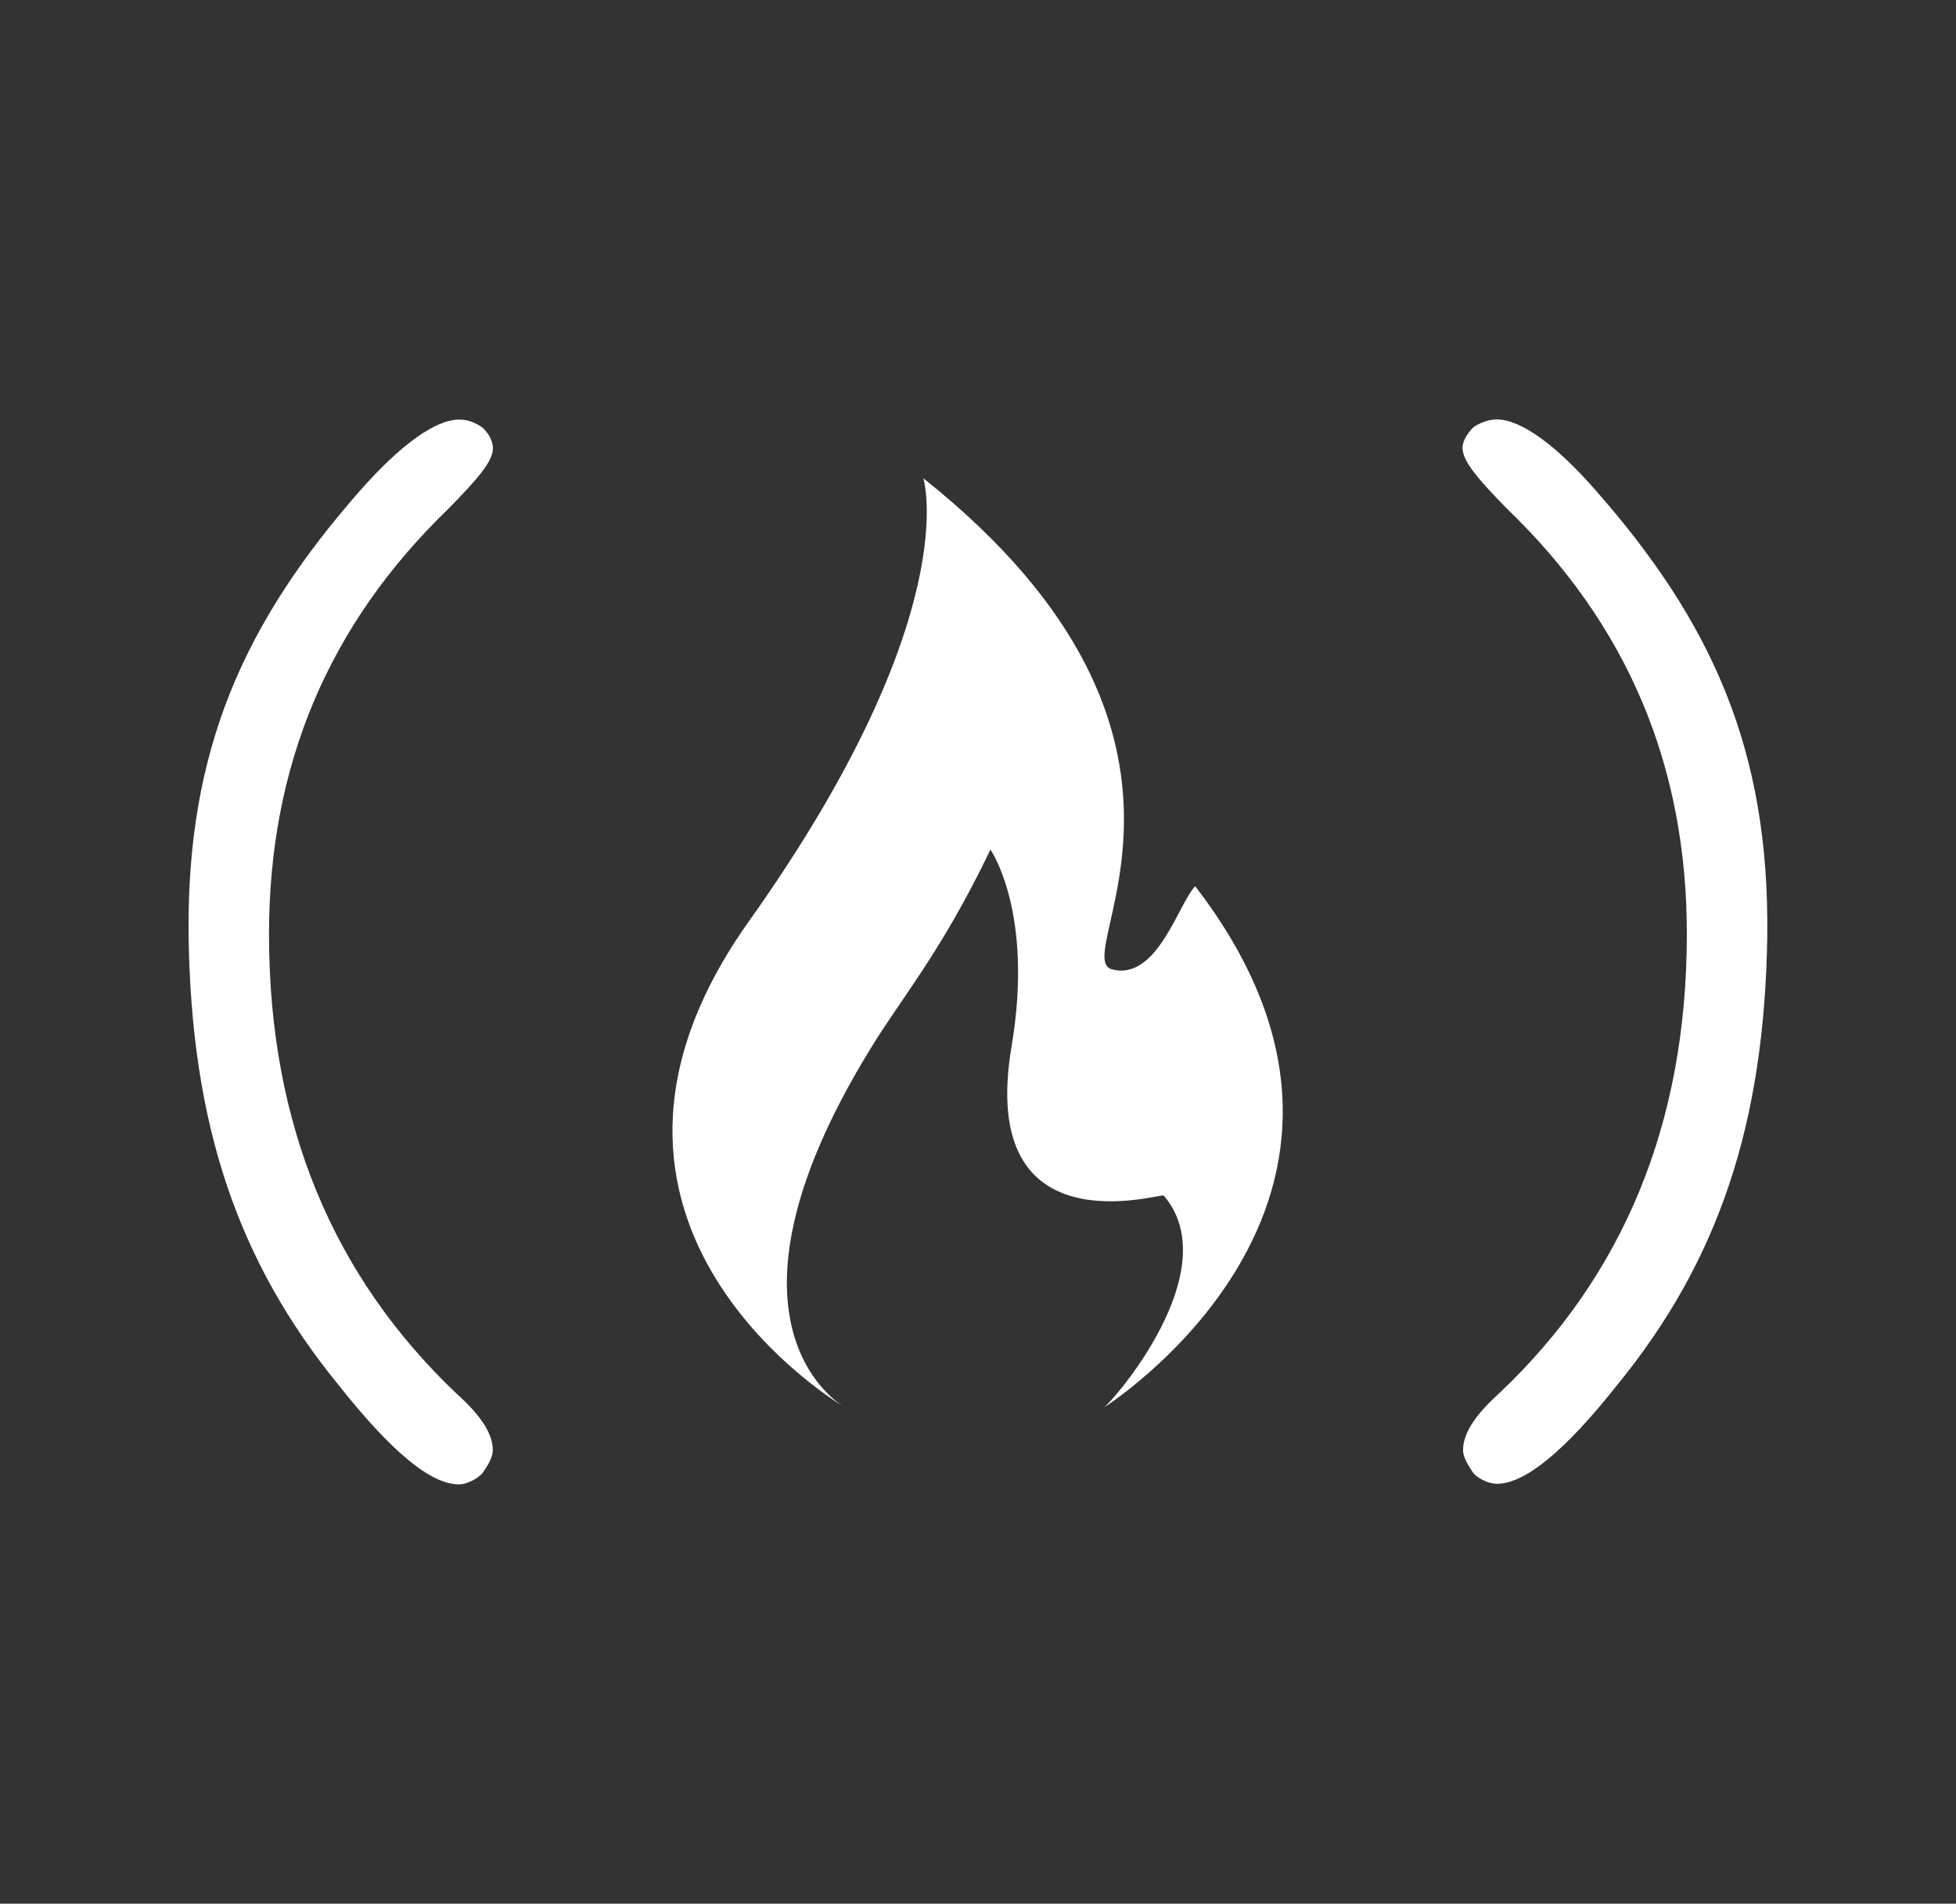 <?xml version="1.0" encoding="utf-8"?>
<!-- Generator: Adobe Illustrator 27.0.0, SVG Export Plug-In . SVG Version: 6.00 Build 0)  -->
<svg version="1.1" xmlns="http://www.w3.org/2000/svg" xmlns:xlink="http://www.w3.org/1999/xlink" x="0px" y="0px"
	 viewBox="0 0 136.7 133.07" style="enable-background:new 0 0 136.7 133.07;" xml:space="preserve">
<rect x="0" y="0" width="136.7" height="133.07" fill="#333333" stroke="none"/>
<style type="text/css">
	.st0{display:none;}
	.st1{display:inline;fill:#C4C3C3;}
	.st2{display:inline;fill:#ED1F24;}
	.st3{fill:#FFFFFF;}
	.st4{fill:#EEC919;}
	.st5{fill:#797979;}
	.st6{fill:#F15A29;}
	.st7{fill:#4853A4;}
	.st8{fill:none;stroke:#1D76BB;stroke-width:0.193;stroke-linecap:round;stroke-linejoin:round;stroke-miterlimit:10;}
	.st9{fill:#28A8E0;}
	.st10{fill:#1D76BB;}
	.st11{fill-rule:evenodd;clip-rule:evenodd;fill:#1668B1;}
	.st12{fill:#00A651;}
	.st13{fill:#0B0C0E;}
	.st14{fill:#010101;}
	.st15{fill:#050505;}
	.st16{fill:#020202;}
	.st17{fill:#080A0C;}
	.st18{fill:#0A0B0D;}
	.st19{fill:#080808;}
	.st20{fill:#0F1112;}
	.st21{fill:#101212;}
	.st22{fill:#0E1011;}
	.st23{fill:#A3795F;}
	.st24{fill:#D2AA91;}
	.st25{fill:#060506;}
	.st26{fill:#D1A990;}
	.st27{fill:#060606;}
	.st28{fill:#0B0B0B;}
	.st29{fill:#110F0E;}
	.st30{fill:#D0A891;}
	.st31{fill:#181412;}
	.st32{fill:#BA967F;}
	.st33{fill:#101010;}
	.st34{fill:#1C1715;}
	.st35{fill:#8D7262;}
	.st36{fill:#303230;}
	.st37{fill:#474E47;}
	.st38{fill:#3A453A;}
	.st39{fill:#B7947D;}
	.st40{fill:#5E6C42;}
	.st41{fill:#BC9882;}
	.st42{fill:#BA9680;}
	.st43{fill:#AD8B77;}
	.st44{fill:#A28B70;}
	.st45{fill:#917564;}
	.st46{fill:#7B6555;}
	.st47{fill:#534339;}
	.st48{fill:#56453B;}
	.st49{fill:#D5AB92;}
	.st50{fill:#A3775E;}
	.st51{fill:#A2785E;}
	.st52{fill:#050706;}
	.st53{fill:#0A0808;}
	.st54{fill:#CCA48C;}
	.st55{fill:#090909;}
	.st56{fill:#171412;}
	.st57{fill:#13110F;}
	.st58{fill:#CAA28A;}
	.st59{fill:#C49E87;}
	.st60{fill:#413026;}
	.st61{fill:#1A1614;}
	.st62{fill:#9B7D6B;}
	.st63{fill:#0D0B0B;}
	.st64{fill:#9A6D57;}
	.st65{fill:#EDEBE8;}
	.st66{fill:#8D6751;}
	.st67{fill:#2A2320;}
	.st68{fill:#34261E;}
	.st69{fill:#1B1512;}
	.st70{fill:#362920;}
	.st71{fill:#181A12;}
	.st72{fill:#382920;}
	.st73{fill:#37291F;}
	.st74{fill:#342923;}
	.st75{fill:#575453;}
	.st76{fill:#A2948B;}
	.st77{fill:#1D1715;}
	.st78{fill:#211C18;}
	.st79{fill:#443F3D;}
	.st80{fill:#403F3F;}
	.st81{fill:#5F5E5E;}
	.st82{fill:#1E1E1E;}
	.st83{fill:#553F31;}
	.st84{fill:#B3B3B3;}
	.st85{fill:#46352B;}
	.st86{fill:#83604C;}
	.st87{fill:#0E0F12;}
	.st88{fill:#ECEDED;}
	.st89{fill:#17181A;}
	.st90{fill:#222226;}
	.st91{fill:#BCBCBC;}
	.st92{fill:#DCDCDC;}
	.st93{fill:#262525;}
	.st94{fill:#C29C82;}
	.st95{fill:#09090B;}
	.st96{fill:#030303;}
	.st97{fill:#D2A891;}
	.st98{fill:#040404;}
	.st99{fill:#090A0C;}
	.st100{fill:#070606;}
	.st101{fill:#0B0A0A;}
	.st102{fill:#9E6F58;}
	.st103{fill:#D1A991;}
	.st104{fill:#D1A790;}
	.st105{fill:#080707;}
	.st106{fill:#100E0D;}
	.st107{fill:#D0A68D;}
	.st108{fill:#1B1612;}
	.st109{fill:#CCA38C;}
	.st110{fill:#CAA18A;}
	.st111{fill:#28201B;}
	.st112{fill:#241D18;}
	.st113{fill:#E7E6E5;}
	.st114{fill:#454544;}
	.st115{fill:#1A1817;}
	.st116{fill:#1F1813;}
	.st117{fill:#33251D;}
	.st118{fill:#C29C84;}
	.st119{fill:#C89F87;}
	.st120{fill:#E9E8E8;}
	.st121{fill:#2E211A;}
	.st122{fill:#362E2A;}
	.st123{fill:#292624;}
	.st124{fill:#211913;}
	.st125{fill:#3D3732;}
	.st126{fill:#464646;}
	.st127{fill:#463A31;}
	.st128{fill:#946E56;}
	.st129{fill:#191411;}
	.st130{fill:#E4E4E4;}
	.st131{fill:#2F2823;}
	.st132{fill:#3B2B22;}
	.st133{fill:#252424;}
	.st134{fill:#262320;}
	.st135{fill:#745948;}
	.st136{fill:#333231;}
	.st137{fill:#1E1917;}
	.st138{fill:#46362B;}
	.st139{fill:#1D1613;}
	.st140{fill:#3C2C22;}
	.st141{fill:#3E3834;}
	.st142{fill:#4F4D4D;}
	.st143{fill:#F4F4F4;}
	.st144{fill:#E3E2E0;}
	.st145{fill:#37281F;}
	.st146{fill:#DDDAD9;}
	.st147{fill:#211915;}
	.st148{fill:#3A2D26;}
	.st149{fill:#3E2E23;}
	.st150{fill:#2A1E18;}
	.st151{fill:#E4E2E2;}
	.st152{fill:#D6D3D0;}
	.st153{fill:#4A362B;}
	.st154{fill:#33251E;}
	.st155{fill:#31241D;}
	.st156{fill:#3C2D23;}
	.st157{fill:#3F2E24;}
	.st158{fill:#3D3D3D;}
	.st159{fill:#7D5F4D;}
	.st160{fill:#34251E;}
	.st161{fill:#201F1F;}
	.st162{fill:#CDC5C0;}
	.st163{fill:#161211;}
	.st164{fill:#453932;}
	.st165{fill:#636363;}
	.st166{fill:#B58A71;}
	.st167{fill:#DED7D3;}
	.st168{fill:#656260;}
	.st169{fill:#C8BFBA;}
	.st170{fill:#CCCAC8;}
	.st171{fill:#513B2E;}
	.st172{fill:#D8CBC4;}
	.st173{fill:#382A23;}
	.st174{fill:#E7DFDA;}
	.st175{fill:#30271F;}
	.st176{fill:#A19D9C;}
	.st177{fill:#402F25;}
	.st178{fill:#0D0E10;}
	.st179{fill:#0D0E11;}
	.st180{fill:#0B0B0E;}
	.st181{fill:#0E0F11;}
	.st182{fill:#121316;}
	.st183{fill:#D3D3D3;}
	.st184{fill:#17181C;}
	.st185{fill:#2B2D2F;}
	.st186{fill:#DBDADA;}
	.st187{fill:#2B2B2F;}
	.st188{fill:#252629;}
	.st189{fill:#4C4E50;}
	.st190{fill:#636466;}
	.st191{fill:#2B2C2E;}
	.st192{fill:#1C1D21;}
	.st193{fill:#7B7B7D;}
	.st194{fill:#BABABA;}
	.st195{fill:#505153;}
	.st196{fill:#929394;}
	.st197{fill:#5C5E60;}
	.st198{fill:#393B3D;}
	.st199{fill:#100F0E;}
	.st200{fill:#191514;}
	.st201{fill:#1C1A19;}
	.st202{fill:#2B2725;}
	.st203{fill:#D5E9D6;}
	.st204{fill:#151312;}
	.st205{fill:#161311;}
	.st206{fill:#252624;}
	.st207{fill:#282828;}
	.st208{fill:#1B1B1B;}
	.st209{fill:#434140;}
	.st210{fill:#272626;}
	.st211{fill:#424242;}
	.st212{fill:#303030;}
	.st213{fill:#4D4D4D;}
	.st214{fill:#4B4B4B;}
	.st215{fill:#656565;}
	.st216{fill:#0F0F0E;}
	.st217{fill:#0C0B0B;}
	.st218{fill:#111111;}
	.st219{fill:#D3AA92;}
	.st220{fill:#F5F6F6;}
	.st221{fill:#343434;}
	.st222{fill:#565656;}
	.st223{fill:#3E3E3E;}
	.st224{fill:#CDC0B7;}
	.st225{fill:#272727;}
	.st226{fill:#0A0909;}
	.st227{fill:#141211;}
	.st228{fill:#3D322A;}
	.st229{fill:#D0A78E;}
	.st230{fill:#211E1C;}
	.st231{fill:#D0A68E;}
	.st232{fill:#221B18;}
	.st233{fill:#CAA188;}
	.st234{fill:#31231B;}
	.st235{fill:#271D17;}
	.st236{fill:#282320;}
	.st237{fill:#E9E7E6;}
	.st238{fill:#3A2B21;}
	.st239{fill:#3B3734;}
	.st240{fill:#31241C;}
	.st241{fill:#966F57;}
	.st242{fill:#443227;}
	.st243{fill:#4F3A2E;}
	.st244{fill:#2F2925;}
	.st245{fill:#2C211C;}
	.st246{fill:#1F1712;}
	.st247{fill:#48362A;}
	.st248{fill:#241D19;}
	.st249{fill:#312C29;}
	.st250{fill:#735442;}
	.st251{fill:#4D392D;}
	.st252{fill:#26211E;}
	.st253{fill:#523E32;}
	.st254{fill:#583E31;}
	.st255{fill:#D3CECB;}
	.st256{fill:#946A53;}
	.st257{fill:#3D2E26;}
	.st258{fill:#433227;}
	.st259{fill:#4A372B;}
	.st260{fill:#8B6751;}
	.st261{fill:#090808;}
	.st262{fill:#594234;}
	.st263{fill:#3C2F28;}
	.st264{fill:#8D6852;}
	.st265{fill:#4C382C;}
	.st266{fill:#563E31;}
	.st267{fill:#563F32;}
	.st268{fill:#533D30;}
	.st269{fill:#5D4536;}
	.st270{fill:#483529;}
	.st271{fill:#423126;}
	.st272{fill:#564032;}
	.st273{fill:#614738;}
	.st274{fill:#4A4949;}
	.st275{fill:#424241;}
	.st276{fill:#616262;}
	.st277{fill:#6A6A6A;}
	.st278{fill:#505050;}
	.st279{fill:#575757;}
	.st280{fill:#5D5D5D;}
	.st281{fill:#606060;}
	.st282{fill:#484645;}
	.st283{fill:#595959;}
	.st284{fill:#727171;}
	.st285{fill:#E2E2E2;}
	.st286{fill:#525252;}
	.st287{fill:#5E5E5E;}
	.st288{fill:#C0BFBF;}
	.st289{fill:#5E5F5F;}
	.st290{fill:#423733;}
	.st291{fill:#464645;}
	.st292{fill:#444444;}
	.st293{fill:#D9D9DA;}
	.st294{fill:#6D6E6E;}
	.st295{fill:#333333;}
	.st296{fill:#373737;}
	.st297{fill:#666666;}
	.st298{fill:#434343;}
	.st299{fill:#787878;}
	.st300{fill:#313132;}
	.st301{fill:#3F3F3F;}
	.st302{fill:#2B2B2C;}
	.st303{fill:#939393;}
	.st304{fill:#322822;}
	.st305{fill:#231D18;}
	.st306{fill:#483A31;}
	.st307{fill:#302821;}
	.st308{fill:#936E57;}
	.st309{fill:#EEEDEE;}
	.st310{fill:#B9B9B9;}
	.st311{fill:#2B2C2B;}
	.st312{fill:#574033;}
	.st313{fill:#D2CFCE;}
	.st314{fill:#92796B;}
	.st315{fill:#49362B;}
	.st316{fill:#896755;}
	.st317{fill:#D0D1D1;}
	.st318{fill:#494949;}
	.st319{fill:#D8D9D8;}
	.st320{fill:#555554;}
	.st321{fill:#CFCBCA;}
	.st322{fill:#414140;}
	.st323{fill:#C9C9C9;}
	.st324{fill:#B5B5B5;}
	.st325{fill:#F6F6F6;}
	.st326{fill:#FBFCFC;}
	.st327{fill:#B3B3B5;}
	.st328{fill:#F9F9FA;}
	.st329{fill:#0C0A0A;}
	.st330{fill:#2B231E;}
	.st331{fill:url(#SVGID_1_);}
	.st332{fill:#67318E;}
	.st333{fill:#CEEBF3;}
	.st334{fill:none;stroke:#000000;stroke-miterlimit:10;}
	.st335{fill:#663795;}
	.st336{fill:#010101;fill-opacity:0;stroke:#010101;stroke-opacity:0;}
</style>
<g id="Layer_2" class="st0">
</g>
<g id="Layer_1">
	<g>
		<path id="c" class="st3" d="M102.98,29.86c-0.38,0.38-0.77,0.93-0.77,1.44c0,0.93,1.09,2.2,3.1,4.25
			c8.4,8.08,12.61,17.95,12.58,29.86c-0.03,13.19-4.47,23.79-13.09,31.96c-1.82,1.63-2.55,2.91-2.55,3.99
			c0,0.54,0.38,1.09,0.73,1.63c0.35,0.38,1.09,0.73,1.63,0.73c1.98,0,4.79-2.33,8.43-6.93c7.09-8.69,10.28-18.3,10.47-31.36
			c0.16-13.09-3.93-21.97-11.97-31.13c-2.87-3.29-5.3-4.98-6.93-4.98C104.07,29.32,103.49,29.51,102.98,29.86L102.98,29.86z"/>
	</g>
	<g>
		<path id="c_00000118399243953823619010000010312664558509320597_" class="st336" d="M102.98,29.86c-0.38,0.38-0.77,0.93-0.77,1.44
			c0,0.93,1.09,2.2,3.1,4.25c8.4,8.08,12.61,17.95,12.58,29.86c-0.03,13.19-4.47,23.79-13.09,31.96c-1.82,1.63-2.55,2.91-2.55,3.99
			c0,0.54,0.38,1.09,0.73,1.63c0.35,0.38,1.09,0.73,1.63,0.73c1.98,0,4.79-2.33,8.43-6.93c7.09-8.69,10.28-18.3,10.47-31.36
			c0.16-13.09-3.93-21.97-11.97-31.13c-2.87-3.29-5.3-4.98-6.93-4.98C104.07,29.32,103.49,29.51,102.98,29.86L102.98,29.86z"/>
	</g>
	<g>
		<path id="g" class="st3" d="M77.72,67.76c-3.16-0.8,9.77-16.06-13.19-34.33c0,0,3,9.58-12.17,30.94
			c-15.2,21.33,6.74,34.04,6.74,34.04s-10.28-5.49,1.69-25.03c2.14-3.54,4.95-6.74,8.43-13.99c0,0,3.07,4.37,1.47,13.79
			C68.3,87.47,81.14,83.38,81.33,83.57c4.5,5.27-3.7,14.56-4.22,14.85c-0.51,0.29,23.44-14.37,6.42-36.47
			C82.38,63.1,80.88,68.59,77.72,67.76L77.72,67.76z"/>
	</g>
	<g>
		<path id="g_00000077323296681756615690000007723855156097041044_" class="st336" d="M77.72,67.76
			c-3.16-0.8,9.77-16.06-13.19-34.33c0,0,3,9.58-12.17,30.94c-15.2,21.33,6.74,34.04,6.74,34.04s-10.28-5.49,1.69-25.03
			c2.14-3.54,4.95-6.74,8.43-13.99c0,0,3.07,4.37,1.47,13.79C68.3,87.47,81.14,83.38,81.33,83.57c4.5,5.27-3.7,14.56-4.22,14.85
			c-0.51,0.29,23.44-14.37,6.42-36.47C82.38,63.1,80.88,68.59,77.72,67.76L77.72,67.76z"/>
	</g>
	<g>
		<path id="k" class="st3" d="M33.72,29.89c0.38,0.35,0.73,0.89,0.73,1.44c0,0.93-1.09,2.17-3.1,4.22
			c-8.37,8.08-12.58,17.95-12.55,29.89c0.03,13.16,4.47,23.76,13.09,31.96c1.79,1.6,2.55,2.87,2.55,3.96c0,0.54-0.38,1.12-0.73,1.63
			c-0.35,0.38-1.09,0.77-1.63,0.77c-2.01,0-4.79-2.36-8.43-6.96c-7.09-8.69-10.28-18.27-10.47-31.36
			c-0.16-13.09,3.93-21.97,11.97-31.13c2.87-3.26,5.3-4.98,6.93-4.98C32.63,29.32,33.18,29.51,33.72,29.89L33.72,29.89z"/>
	</g>
	<g>
		<path id="k_00000145049427732885969230000006980576579152208318_" class="st336" d="M33.72,29.89c0.38,0.35,0.73,0.89,0.73,1.44
			c0,0.93-1.09,2.17-3.1,4.22c-8.37,8.08-12.58,17.95-12.55,29.89c0.03,13.16,4.47,23.76,13.09,31.96c1.79,1.6,2.55,2.87,2.55,3.96
			c0,0.54-0.38,1.12-0.73,1.63c-0.35,0.38-1.09,0.77-1.63,0.77c-2.01,0-4.79-2.36-8.43-6.96c-7.09-8.69-10.28-18.27-10.47-31.36
			c-0.16-13.09,3.93-21.97,11.97-31.13c2.87-3.26,5.3-4.98,6.93-4.98C32.63,29.32,33.18,29.51,33.72,29.89L33.72,29.89z"/>
	</g>
</g>
</svg>
